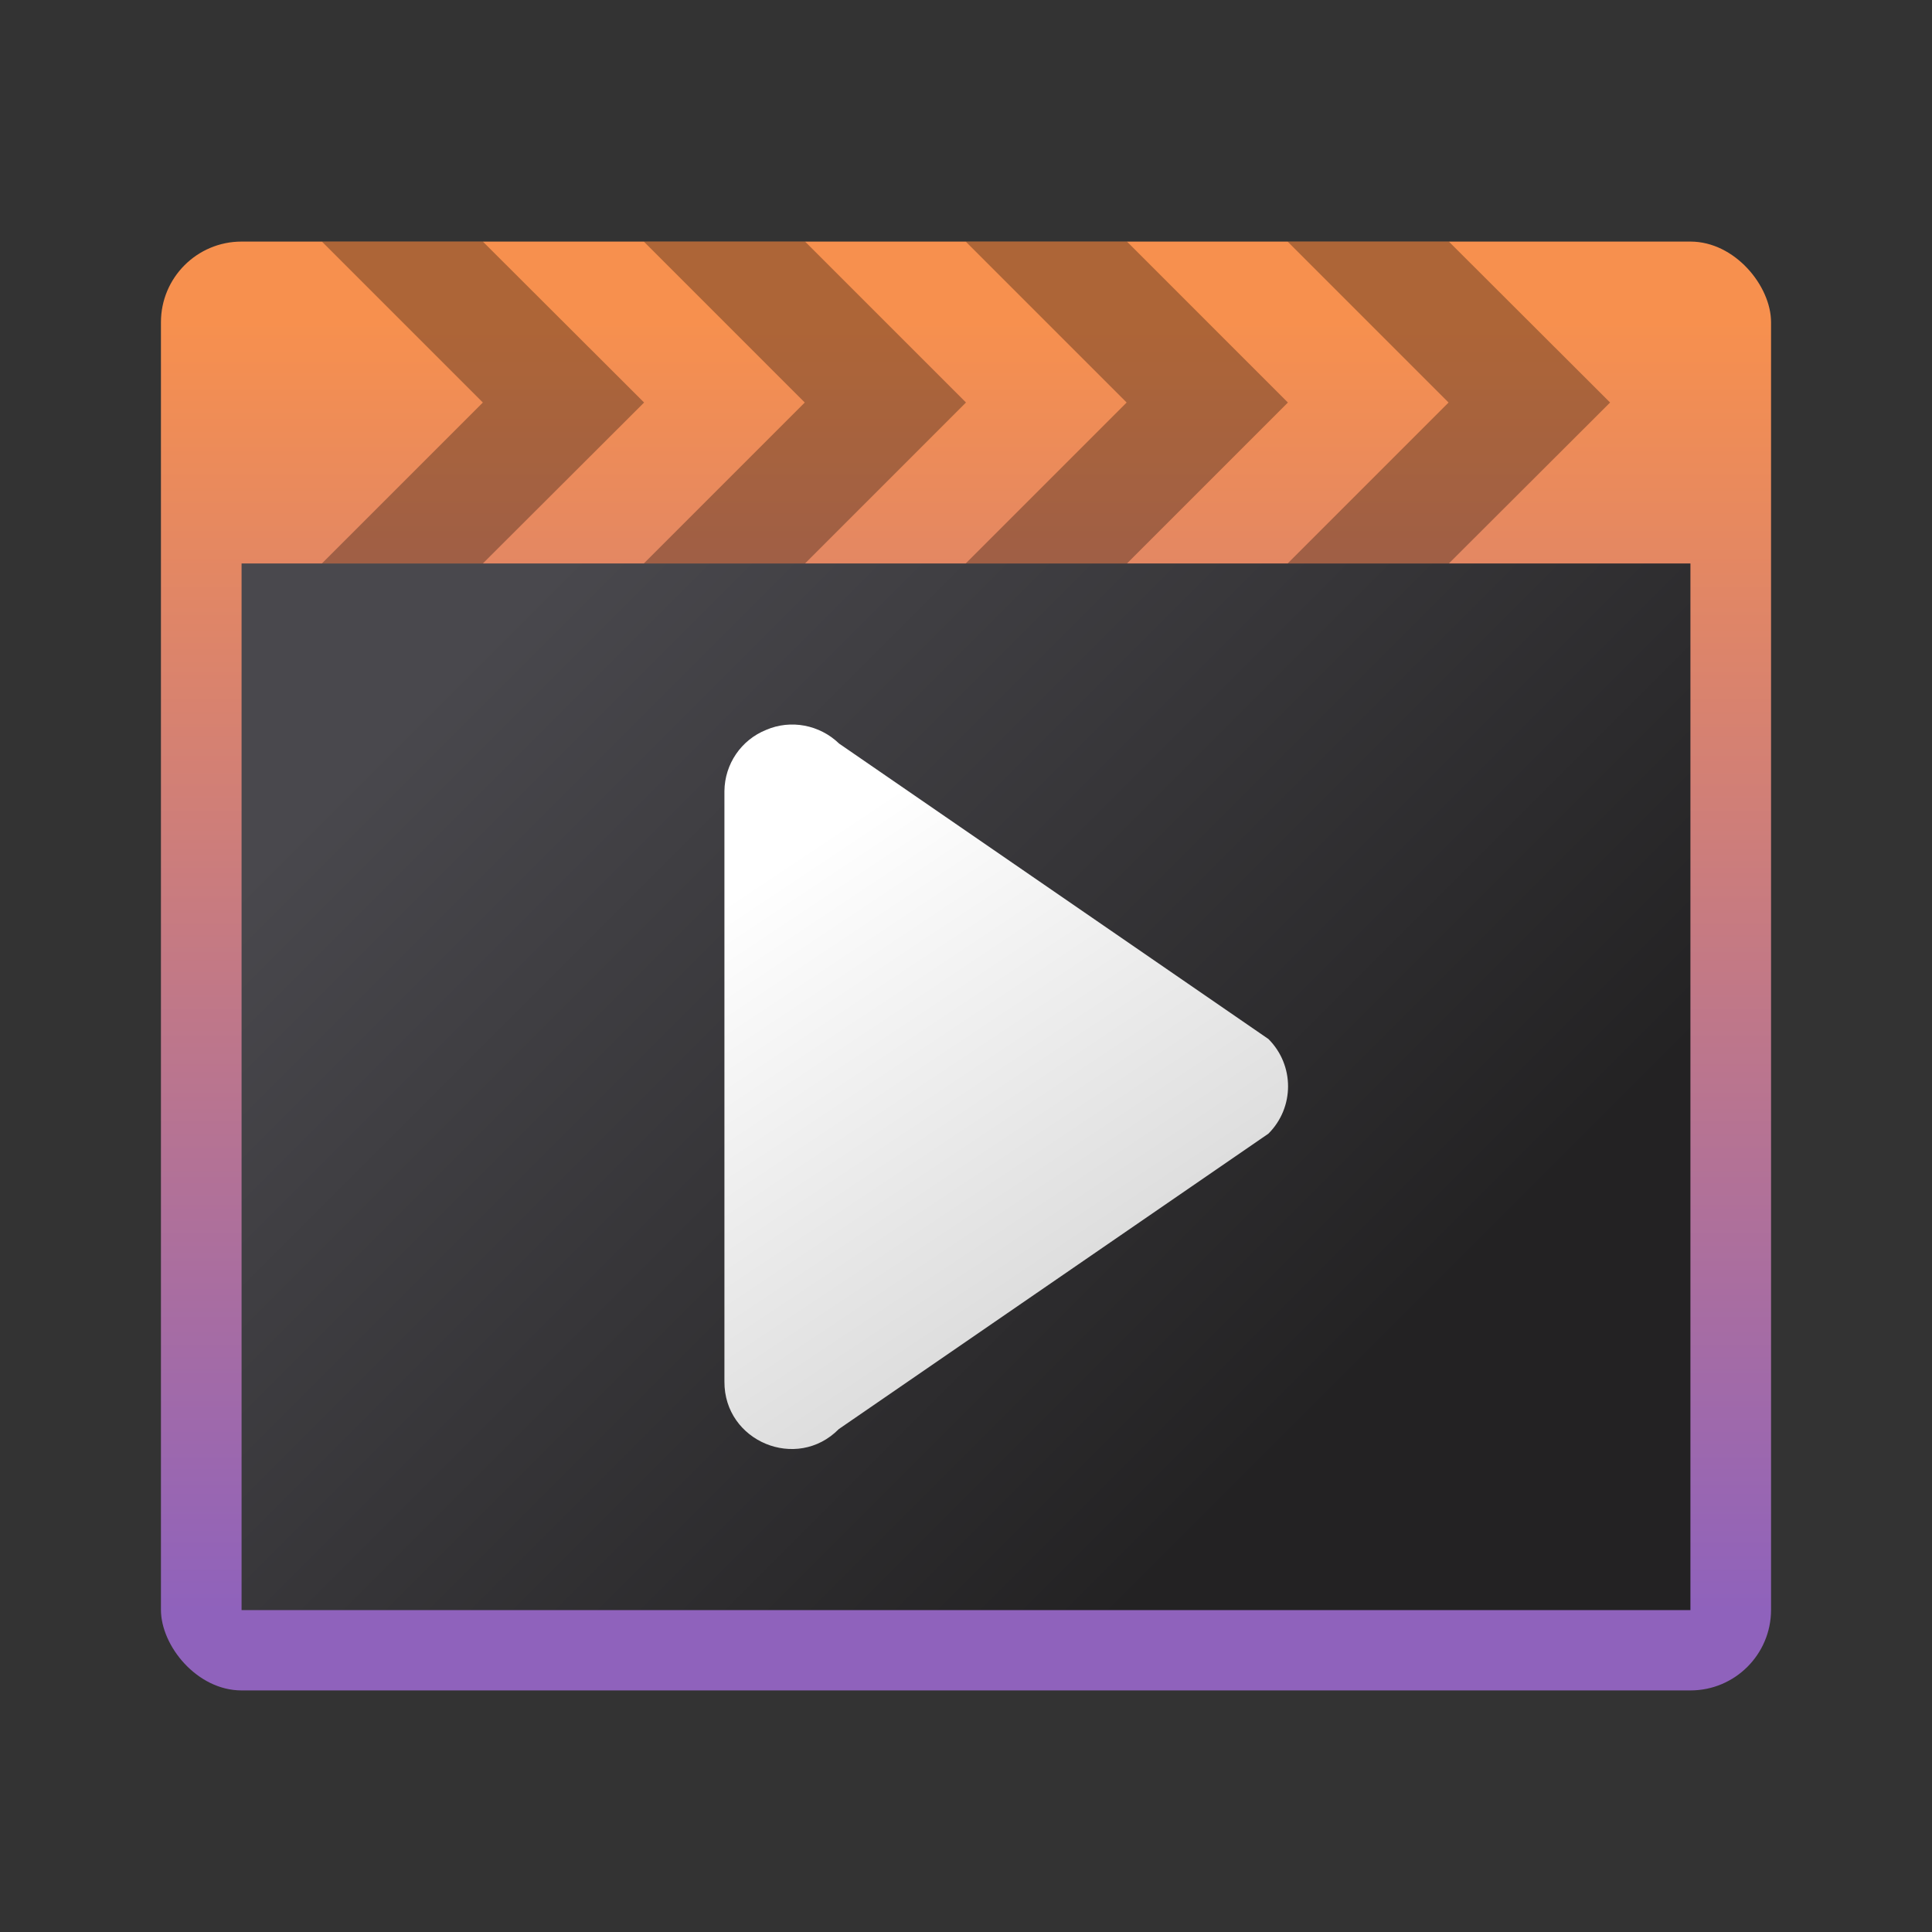 <?xml version="1.0" encoding="UTF-8" standalone="no"?>
<!-- Created with Inkscape (http://www.inkscape.org/) -->

<svg
   width="24"
   height="24"
   viewBox="0 0 6.35 6.35"
   version="1.1"
   id="svg5"
   inkscape:version="1.1.2 (0a00cf5339, 2022-02-04, custom)"
   sodipodi:docname="multimedia-video-player.svg"
   xmlns:inkscape="http://www.inkscape.org/namespaces/inkscape"
   xmlns:sodipodi="http://sodipodi.sourceforge.net/DTD/sodipodi-0.dtd"
   xmlns:xlink="http://www.w3.org/1999/xlink"
   xmlns="http://www.w3.org/2000/svg"
   xmlns:svg="http://www.w3.org/2000/svg">
  <rect x="0" y="0" width="6.35" height="6.35" fill="#333333" stroke="none"/>
  <sodipodi:namedview
     id="namedview7"
     pagecolor="#ffffff"
     bordercolor="#666666"
     borderopacity="1.0"
     inkscape:pageshadow="2"
     inkscape:pageopacity="0.0"
     inkscape:pagecheckerboard="0"
     inkscape:document-units="px"
     showgrid="false"
     units="px"
     height="64px"
     inkscape:zoom="18.185903"
     inkscape:cx="9.2929124"
     inkscape:cy="5.8561845"
     inkscape:window-width="1920"
     inkscape:window-height="1028"
     inkscape:window-x="0"
     inkscape:window-y="0"
     inkscape:window-maximized="1"
     inkscape:current-layer="svg5" />
  <defs
     id="defs2">
    <linearGradient
       inkscape:collect="always"
       id="linearGradient3143">
      <stop
         style="stop-color:#d2d2d2;stop-opacity:1;"
         offset="0"
         id="stop3139" />
      <stop
         style="stop-color:#ffffff;stop-opacity:1"
         offset="1"
         id="stop3141" />
    </linearGradient>
    <linearGradient
       inkscape:collect="always"
       xlink:href="#linearGradient3143"
       id="linearGradient1070"
       x1="5.854"
       y1="6.4"
       x2="4.796"
       y2="4.812"
       gradientUnits="userSpaceOnUse"
       gradientTransform="matrix(1.167,0,0,1.166,-3.214,-2.654)" />
    <linearGradient
       inkscape:collect="always"
       id="linearGradient1130">
      <stop
         style="stop-color:#8f62bc;stop-opacity:1;"
         offset="0"
         id="stop1126" />
      <stop
         style="stop-color:#f7904e;stop-opacity:1"
         offset="1"
         id="stop1128" />
    </linearGradient>
    <linearGradient
       inkscape:collect="always"
       id="linearGradient1788">
      <stop
         style="stop-color:#232223;stop-opacity:1;"
         offset="0"
         id="stop1784" />
      <stop
         style="stop-color:#49484d;stop-opacity:1"
         offset="1"
         id="stop1786" />
    </linearGradient>
    <linearGradient
       inkscape:collect="always"
       xlink:href="#linearGradient1788"
       id="linearGradient1071"
       x1="3.44"
       y1="3.44"
       x2="0.794"
       y2="0.794"
       gradientUnits="userSpaceOnUse"
       gradientTransform="translate(0.529,1.587)" />
    <linearGradient
       inkscape:collect="always"
       xlink:href="#linearGradient1130"
       id="linearGradient1577"
       x1="0.265"
       y1="4.498"
       x2="0.265"
       y2="0.265"
       gradientUnits="userSpaceOnUse"
       gradientTransform="translate(0.529,0.794)" />
  </defs>
  <rect
     style="fill:url(#linearGradient1577);fill-opacity:1;stroke-width:0.265;stroke-linejoin:round"
     id="rect857"
     width="5.292"
     height="4.762"
     x="0.529"
     y="0.794"
     ry="0.265" />
  <rect
     style="fill:url(#linearGradient1071);fill-opacity:1;stroke-width:0.265;stroke-linejoin:round"
     id="rect983"
     width="4.762"
     height="3.44"
     x="0.794"
     y="1.852" />
  <path
     style="color:#000000;fill:url(#linearGradient1070);fill-opacity:1;stroke:none;stroke-width:1.66;stroke-linecap:round;stroke-linejoin:round;-inkscape-stroke:none"
     d="M 2.518,2.399 C 2.436,2.432 2.382,2.511 2.381,2.6 v 1.941 c -0.001,0.197 0.238,0.296 0.376,0.156 L 4.169,3.726 c 0.086,-0.086 0.086,-0.225 0,-0.311 L 2.758,2.444 C 2.694,2.382 2.599,2.364 2.518,2.399 Z"
     id="path2850"
     sodipodi:nodetypes="cccccccc" />
  <path
     id="rect2627"
     style="opacity:0.3;stroke-width:0.353;stroke-linecap:round;stroke-linejoin:round"
     d="M 1.058,0.794 1.587,1.323 1.058,1.852 H 1.587 L 2.117,1.323 1.587,0.794 Z m 1.058,0 0.529,0.529 -0.529,0.529 H 2.646 L 3.175,1.323 2.646,0.794 Z m 1.058,0 0.529,0.529 -0.529,0.529 H 3.704 L 4.233,1.323 3.704,0.794 Z m 1.058,0 0.529,0.529 -0.529,0.529 H 4.762 L 5.292,1.323 4.762,0.794 Z" />
</svg>
